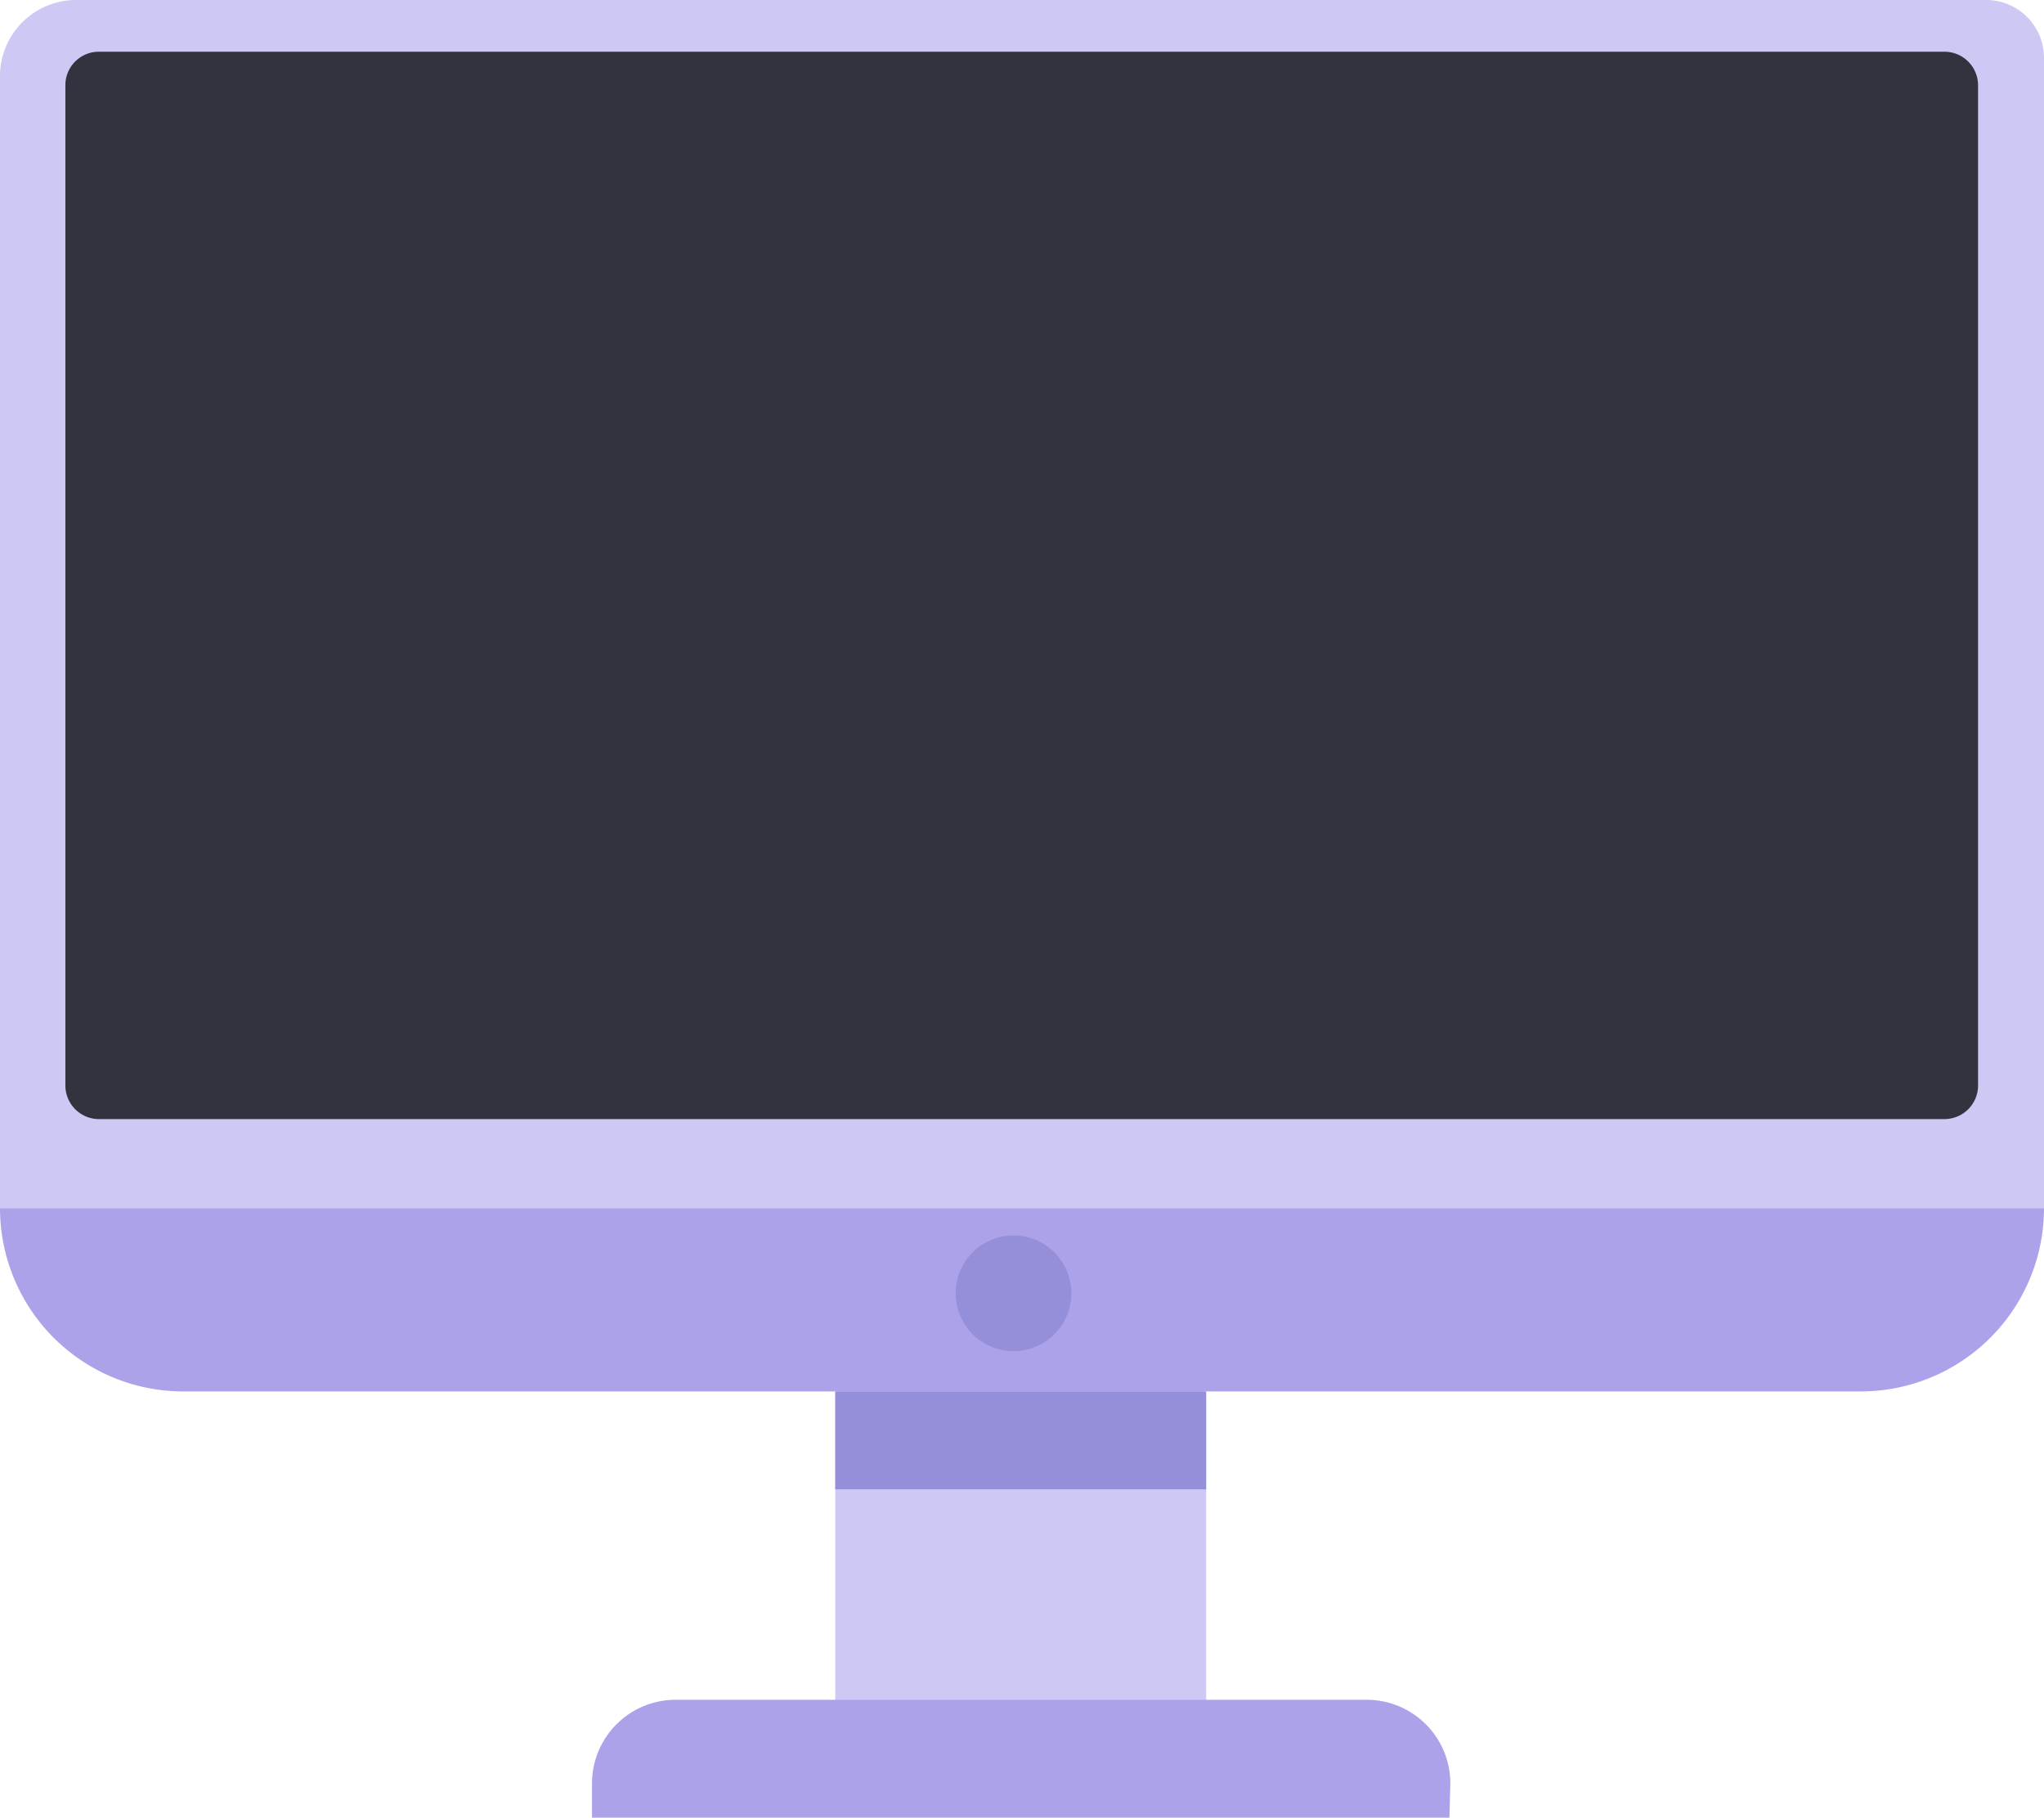 <svg xmlns="http://www.w3.org/2000/svg" viewBox="0 0 110.66 98.38"><path d="M110.66 65.39H0V4.11A4.12 4.12 0 014.11 0h103.43a3.13 3.13 0 013.12 3.11z" fill="#cdc8f4"/><path d="M100.74 75.31H9.92A9.92 9.92 0 010 65.39h110.66a9.92 9.92 0 01-9.92 9.92" fill="#aba2ea"/><path d="M45.22 75.31H65.3v16.71H45.22z" fill="#cdc8f4"/><path d="M45.22 75.31H65.3v5.3H45.22z" fill="#948fd8"/><path d="M78.47 98.38H32.05v-1.84A4.53 4.53 0 0136.56 92H74a4.53 4.53 0 014.52 4.52z" fill="#aba2ea"/><path d="M58 70a3.13 3.13 0 11-3.13-3.13A3.13 3.13 0 0158 70" fill="#948fd8"/><path d="M105.27 2.8H5.31a1.81 1.81 0 00-1.77 1.84v54.08a1.82 1.82 0 001.77 1.85h100a1.82 1.82 0 001.78-1.85V4.64a1.82 1.82 0 00-1.78-1.84" fill="#33323f"/></svg>